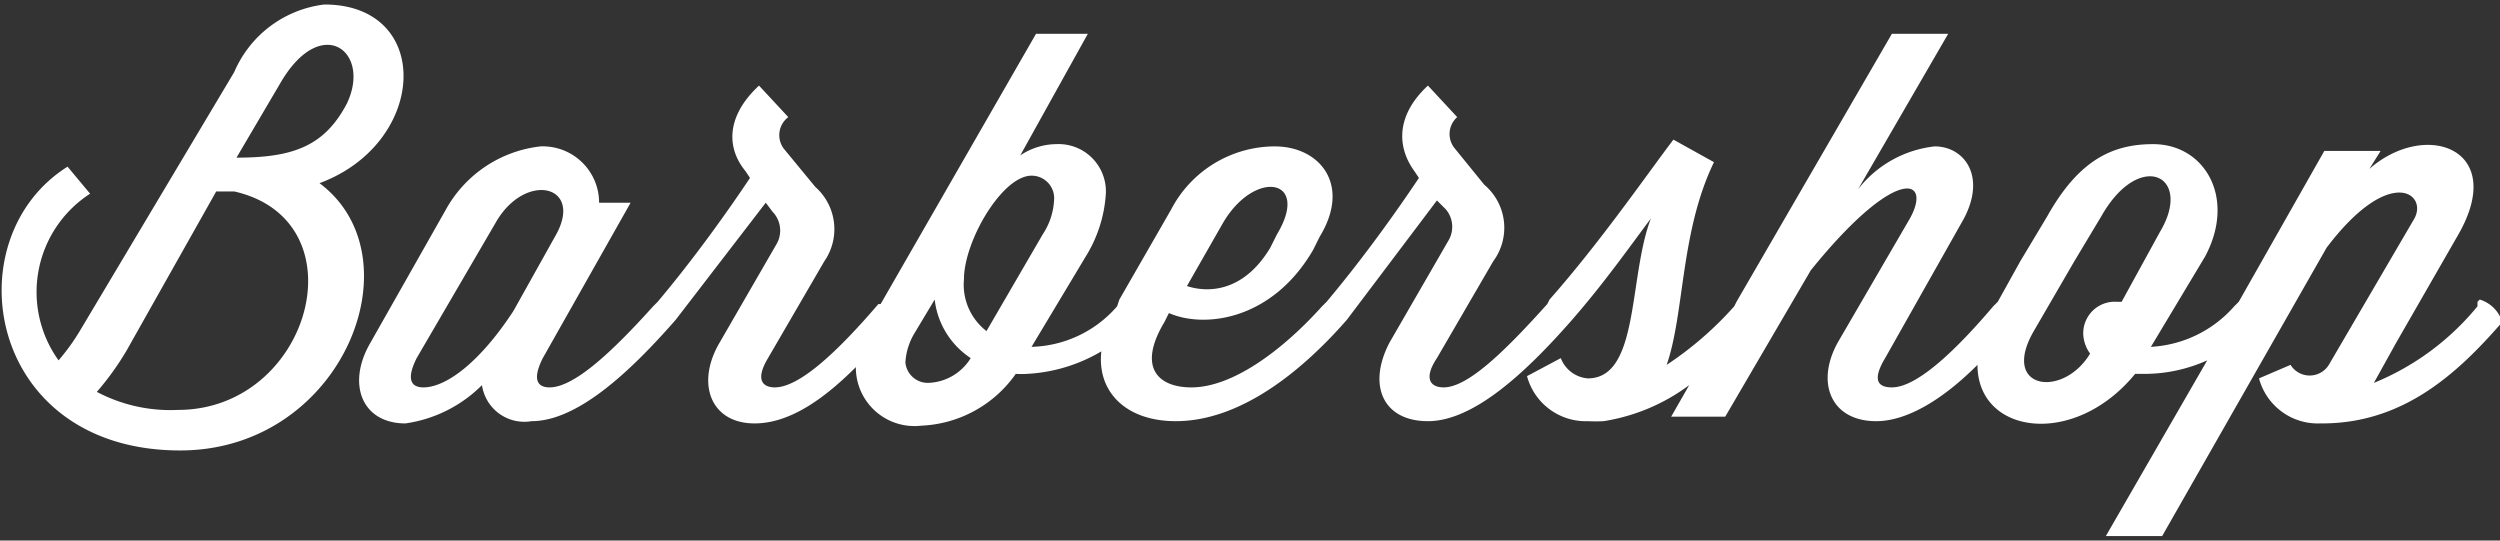 <svg xmlns="http://www.w3.org/2000/svg" width="111" height="24"><rect width="100%" height="100%" fill="#333333" stroke="none"/><path d="M14 8.2c5-1.7 5.3-8 .4-8a5 5 0 0 0-4 3L3.6 14.6a9.5 9.5 0 0 1-1 1.4A5.2 5.2 0 0 1 4 8.6L3 7.4C-2.1 10.6-.6 20 8 20c7.3 0 10.7-8.8 6-12zm-6.1 10a7 7 0 0 1-3.6-.8 12.7 12.7 0 0 0 1.3-1.8l4-7.1h.8c5.7 1.3 3.4 9.7-2.5 9.7zM10.5 7l2-3.4c1.8-3 4-1.3 2.9 1C14.4 6.5 13 7 10.5 7z" fill="#fff"/><path d="M110 13.4v.2a11.6 11.6 0 0 1-4.6 3.4l1-1.8 2.7-4.7c2.3-3.9-1.4-5.2-3.9-3l.5-.8h-2.5l-3.8 6.7-.2.2a5.3 5.3 0 0 1-3.7 1.8l2.4-4c1.4-2.6 0-5-2.3-5-1.8 0-3.3.7-4.7 3.2l-1.2 2-1 1.8-.2.2c-1.7 2-3.4 3.6-4.5 3.6-.6 0-.9-.3-.3-1.3l3.5-6.2c1-1.9 0-3.2-1.3-3.2a5 5 0 0 0-3.4 1.9l4-6.9H84l-6.9 11.9-.1.2a15.3 15.3 0 0 1-3 2.6c.8-2.3.6-5.9 2.1-9l-1.8-1c-1 1.3-3.2 4.5-5.5 7.1l-.1.2c-1.8 2-3.5 3.7-4.6 3.7-.6 0-.9-.4-.3-1.3l2.5-4.3a2.5 2.5 0 0 0-.4-3.4l-1.3-1.6a1 1 0 0 1 .1-1.4l-1.3-1.4C62 5.1 62 6.5 62.8 7.6l.2.3c-1 1.5-2.5 3.6-4.1 5.5l-.2.2c-1.8 2-4 3.6-5.8 3.6-1.5 0-2.4-.9-1.2-2.9l.2-.4c1.6.7 4.6.3 6.4-2.8l.3-.6c1.4-2.3 0-4-2-4A5.2 5.2 0 0 0 52 9.3l-2.3 4-.1.3a5.2 5.2 0 0 1-3.8 1.8l2.4-4a6 6 0 0 0 .9-2.8 2.1 2.1 0 0 0-2.2-2.2 2.9 2.9 0 0 0-1.6.5l3-5.4H46l-6.9 12h-.1c-1.8 2.1-3.5 3.7-4.6 3.7-.5 0-.9-.3-.3-1.3l2.5-4.3a2.5 2.5 0 0 0-.4-3.3l-1.4-1.7a1 1 0 0 1 .2-1.4l-1.3-1.4c-1.4 1.3-1.5 2.7-.6 3.8l.2.3c-1 1.5-2.5 3.6-4.1 5.5l-.2.2c-1.8 2-3.5 3.6-4.6 3.6-.5 0-.8-.3-.3-1.3L28 9h-1.4A2.5 2.5 0 0 0 24 6.5a5.5 5.5 0 0 0-4.2 2.8l-3.4 6c-1 1.8-.3 3.5 1.6 3.5a6 6 0 0 0 3.4-1.7 1.9 1.9 0 0 0 2.2 1.6c2 0 4.3-2.1 6.4-4.5L34 9l.3.4a1.2 1.2 0 0 1 .2 1.4l-2.6 4.5c-1 1.8-.3 3.5 1.6 3.5 1.5 0 3-1 4.5-2.5a2.6 2.6 0 0 0 2.9 2.6 5.4 5.4 0 0 0 4.2-2.3 4.2 4.2 0 0 0 .5 0 7.2 7.2 0 0 0 3.3-1c-.2 1.8 1.1 3.1 3.3 3.1 2.8 0 5.5-2.1 7.6-4.5l4-5.3.4.4a1.2 1.2 0 0 1 .1 1.4l-2.6 4.5c-1 1.9-.3 3.5 1.7 3.5s4.3-2.1 6.4-4.5c1.4-1.6 2.6-3.3 3.5-4.5-1 2.6-.5 7.1-2.8 7.1a1.4 1.4 0 0 1-1.2-.9l-1.5.8a2.7 2.7 0 0 0 2.7 2 6.7 6.7 0 0 0 .7 0 8.6 8.6 0 0 0 3.8-1.6l-.8 1.4h2.4l3.8-6.5c3.8-4.7 5.4-4.1 4.4-2.3l-3.2 5.5c-1 1.8-.3 3.5 1.7 3.5 1.4 0 3-1 4.5-2.5 0 3.1 4.3 3.7 7 .4h.5A6.8 6.8 0 0 0 98 16l-4.5 7.8H96l7.3-12.8c2.8-3.7 4.5-2.4 3.9-1.3l-3.8 6.5a1 1 0 0 1-1.7 0l-1.4.6a2.7 2.7 0 0 0 2.7 2h.1c3.6 0 6-2.2 8-4.5a1.5 1.5 0 0 0-1-1zM54.3 9.9c1.4-2.4 3.9-2 2.4.5l-.3.6c-1.2 2-2.8 2-3.7 1.7zm-31.5 3.9c-1.5 2.3-3 3.4-4 3.4-.5 0-.8-.3-.3-1.3l3.5-6c1.3-2.3 3.9-1.7 2.7.5zM41.2 17a1 1 0 0 1-1-.9 2.8 2.8 0 0 1 .4-1.3l.9-1.5a3.6 3.6 0 0 0 1.6 2.6 2.3 2.3 0 0 1-1.9 1.1zm2.6-2.3a2.6 2.6 0 0 1-1-2.3c0-1.7 1.7-4.6 3-4.6a1 1 0 0 1 1 1.1 3 3 0 0 1-.5 1.5zm50.4-1.3H94a1.4 1.4 0 0 0-1.5 1.5 1.6 1.6 0 0 0 .3.8c-1.2 2-4 1.6-2.5-1l1.8-3.1 1.2-2c1.7-3 4.1-1.8 2.6.7z" fill="#fff"/></svg>